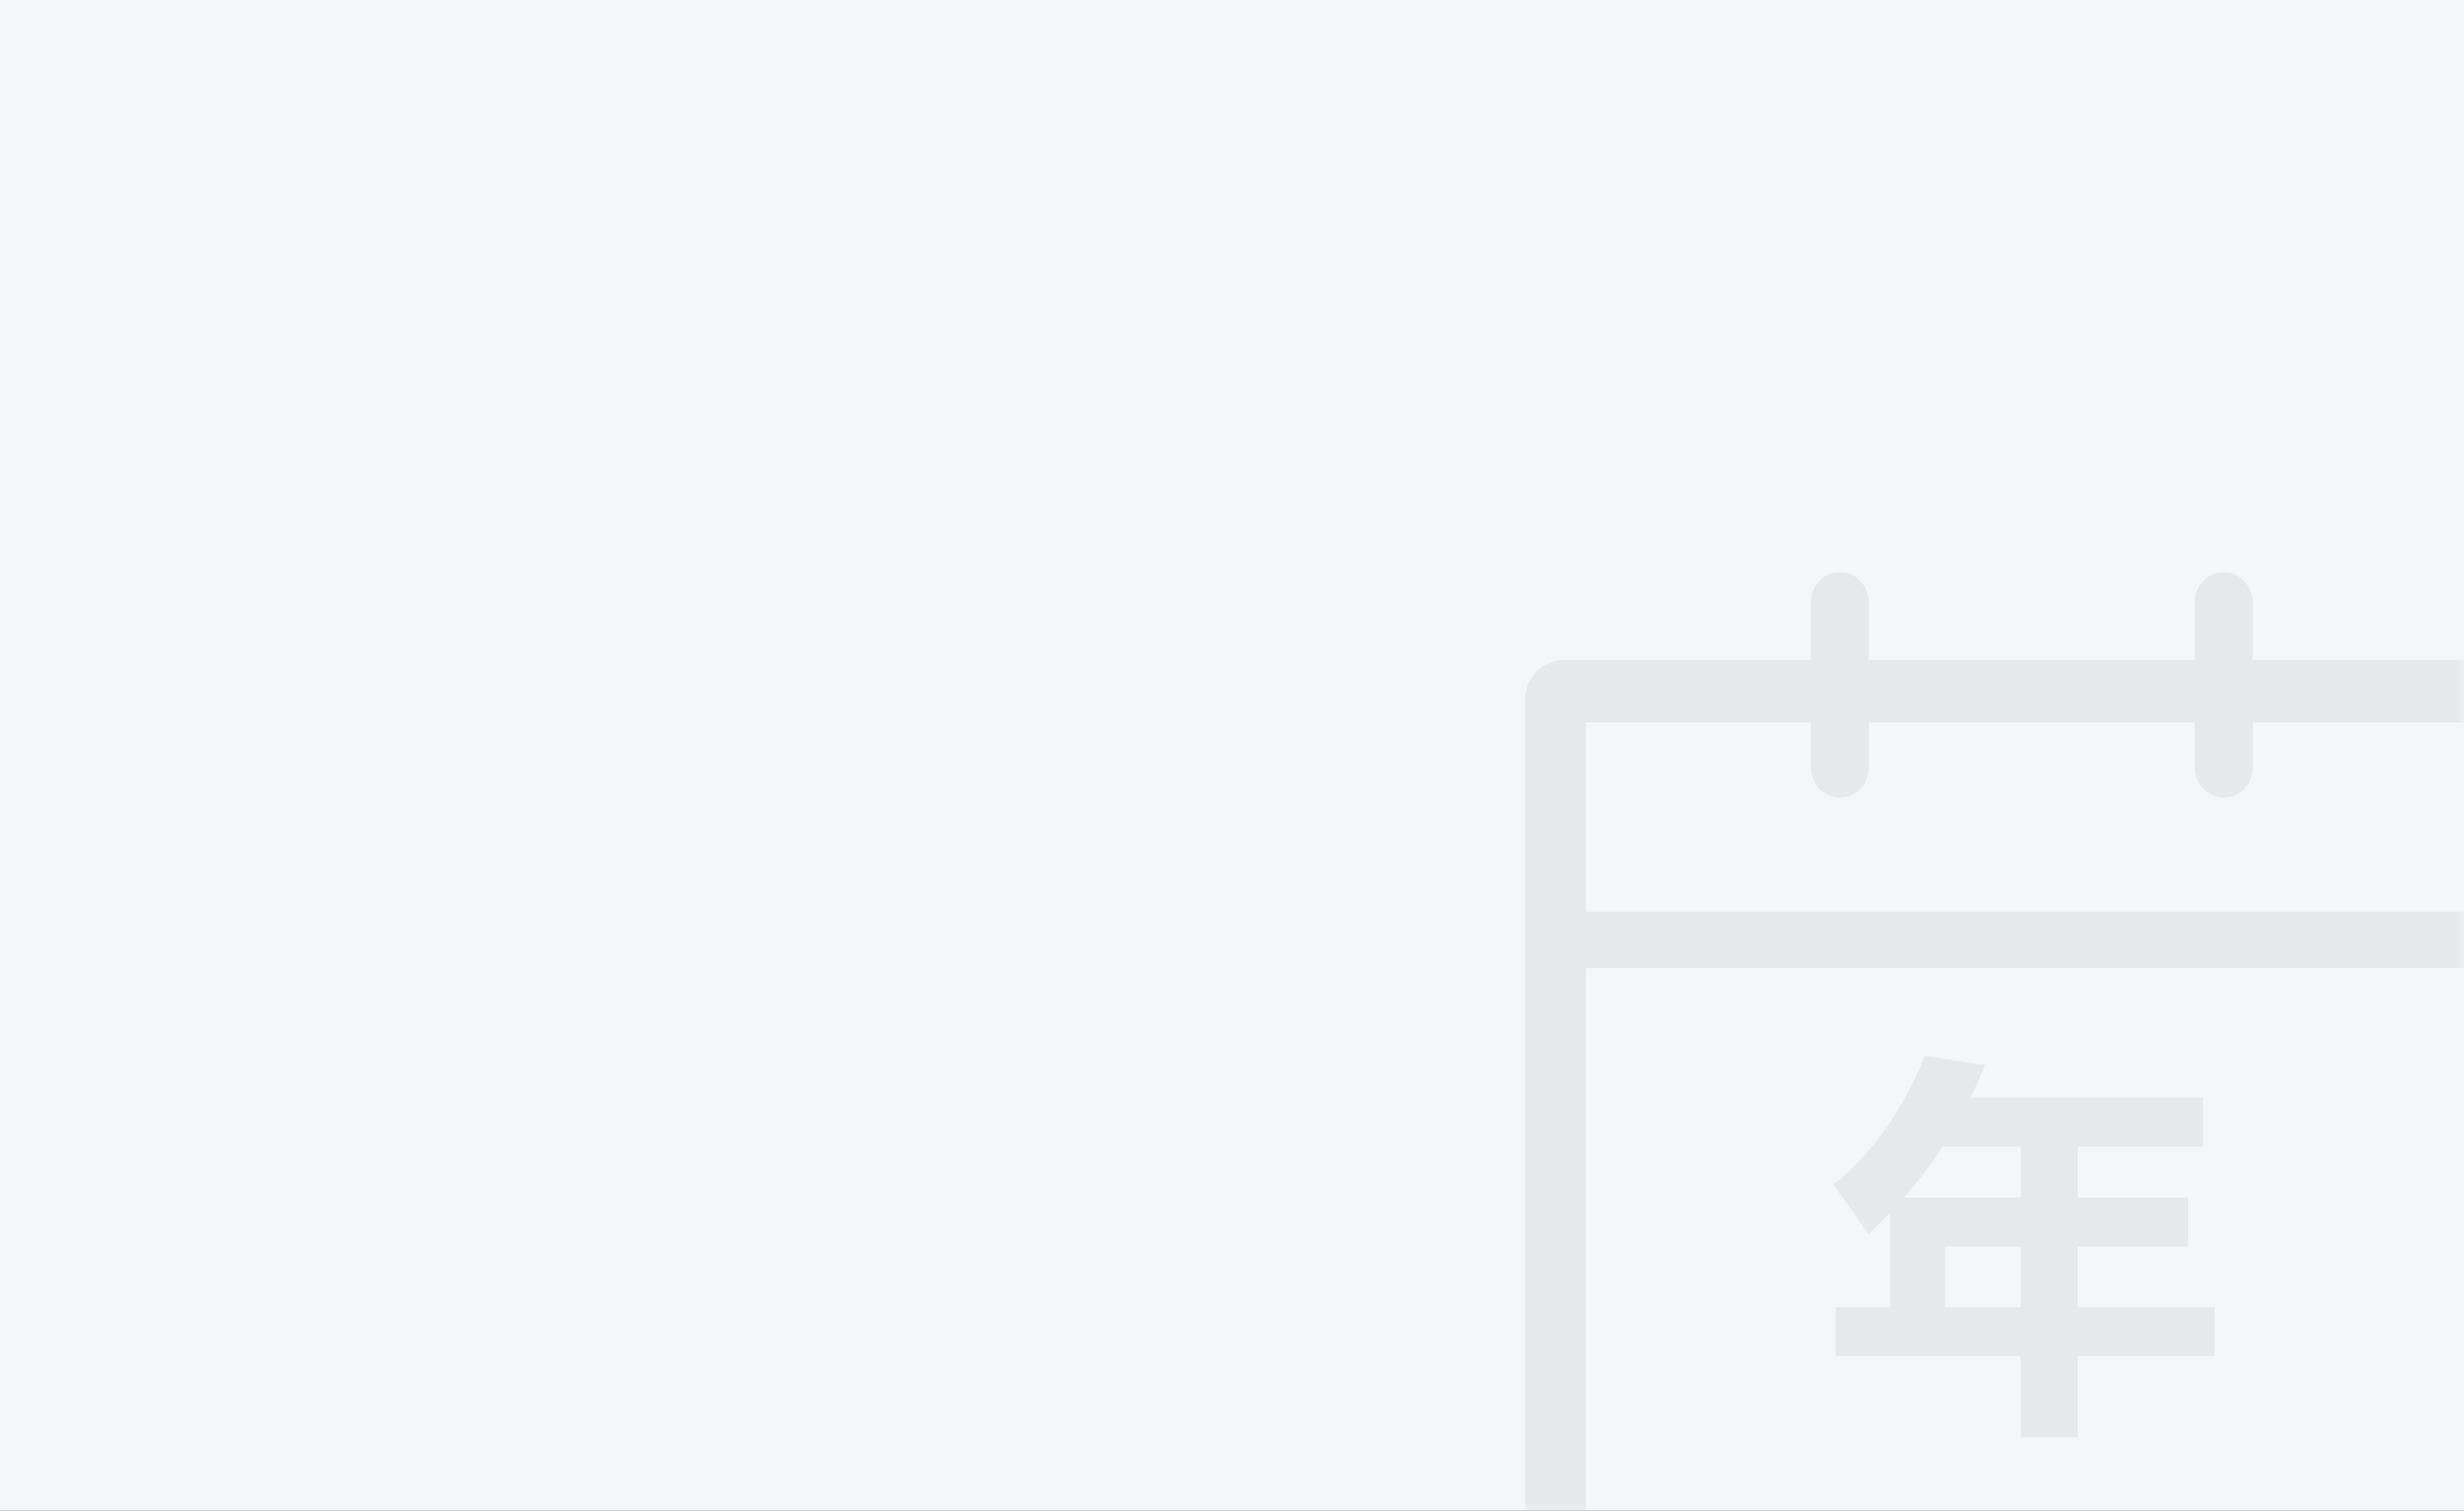 <?xml version="1.0" encoding="UTF-8"?>
<svg width="168px" height="103px" viewBox="0 0 168 103" version="1.1" xmlns="http://www.w3.org/2000/svg" xmlns:xlink="http://www.w3.org/1999/xlink">
    <rect x="0" y="0" width="168" height="103" fill="#333333" stroke="none"/>
    <!-- Generator: Sketch 53 (72520) - https://sketchapp.com -->
    <title>shouyetubiao2-27 copy</title>
    <desc>Created with Sketch.</desc>
    <defs>
        <rect id="path-1" x="0" y="0" width="168" height="103"></rect>
    </defs>
    <g id="Page-2" stroke="none" stroke-width="1" fill="none" fill-rule="evenodd">
        <g id="门户首页-copy-3" transform="translate(-1111, -227)">
            <g id="shouyetubiao2-27-copy" transform="translate(1111, 227)">
                <mask id="mask-2" fill="white">
                    <use xlink:href="#path-1"></use>
                </mask>
                <use id="Mask" fill="#F4F6F8" xlink:href="#path-1"></use>
                <g opacity="0.201" mask="url(#mask-2)" fill="#B1B1B1" fill-rule="nonzero">
                    <g transform="translate(104, 39)">
                        <path d="M66.449,69 L2.706,69 C1.176,69 0,67.83 0,66.389 L0,8.611 C0,7.17 1.176,6 2.706,6 L66.449,6 C67.824,6 69,7.17 69,8.611 L69,66.391 C69,67.833 67.824,69 66.449,69 Z M4.131,65.134 L65.178,65.134 L65.178,10.251 L4.131,10.251 L4.131,65.134 Z" id="Shape"></path>
                        <path d="M45.19,42.648 L45.19,45.987 L37.659,45.987 L37.659,50.114 L47,50.114 L47,53.453 L37.659,53.453 L37.659,59 L33.774,59 L33.774,53.453 L21.16,53.453 L21.16,50.114 L24.885,50.114 L24.885,43.687 C24.406,44.186 23.91,44.672 23.395,45.146 C22.721,44.147 21.923,43.025 21,41.781 C23.697,39.59 25.772,36.663 27.227,33 L31.352,33.605 C31.042,34.367 30.709,35.112 30.354,35.839 L46.202,35.839 L46.202,39.178 L37.659,39.178 L37.659,42.648 L45.19,42.648 Z M25.83,42.648 L33.774,42.648 L33.774,39.178 L28.451,39.178 C27.653,40.396 26.779,41.553 25.83,42.648 Z M28.611,50.114 L33.774,50.114 L33.774,45.987 L28.611,45.987 L28.611,50.114 Z" id="年"></path>
                        <path d="M64.458,27 L2.696,27 C1.172,27 0,26.139 0,25.078 C0,24.016 1.172,23.156 2.696,23.156 L64.458,23.156 C65.828,23.156 67,24.016 67,25.078 C67,26.139 65.828,27 64.458,27 Z M21.442,15.377 C20.353,15.377 19.471,14.458 19.471,13.325 L19.471,2.017 C19.489,0.898 20.366,0 21.441,0 C22.517,0 23.393,0.898 23.412,2.017 L23.412,13.325 C23.412,14.458 22.53,15.377 21.442,15.377 L21.442,15.377 Z M47.618,15.377 C46.53,15.377 45.648,14.458 45.648,13.325 L45.648,2.017 C45.666,0.898 46.543,0 47.619,0 C48.694,0 49.571,0.898 49.589,2.017 L49.589,13.325 C49.589,14.458 48.707,15.377 47.618,15.377 Z" id="Shape"></path>
                    </g>
                </g>
            </g>
        </g>
    </g>
</svg>